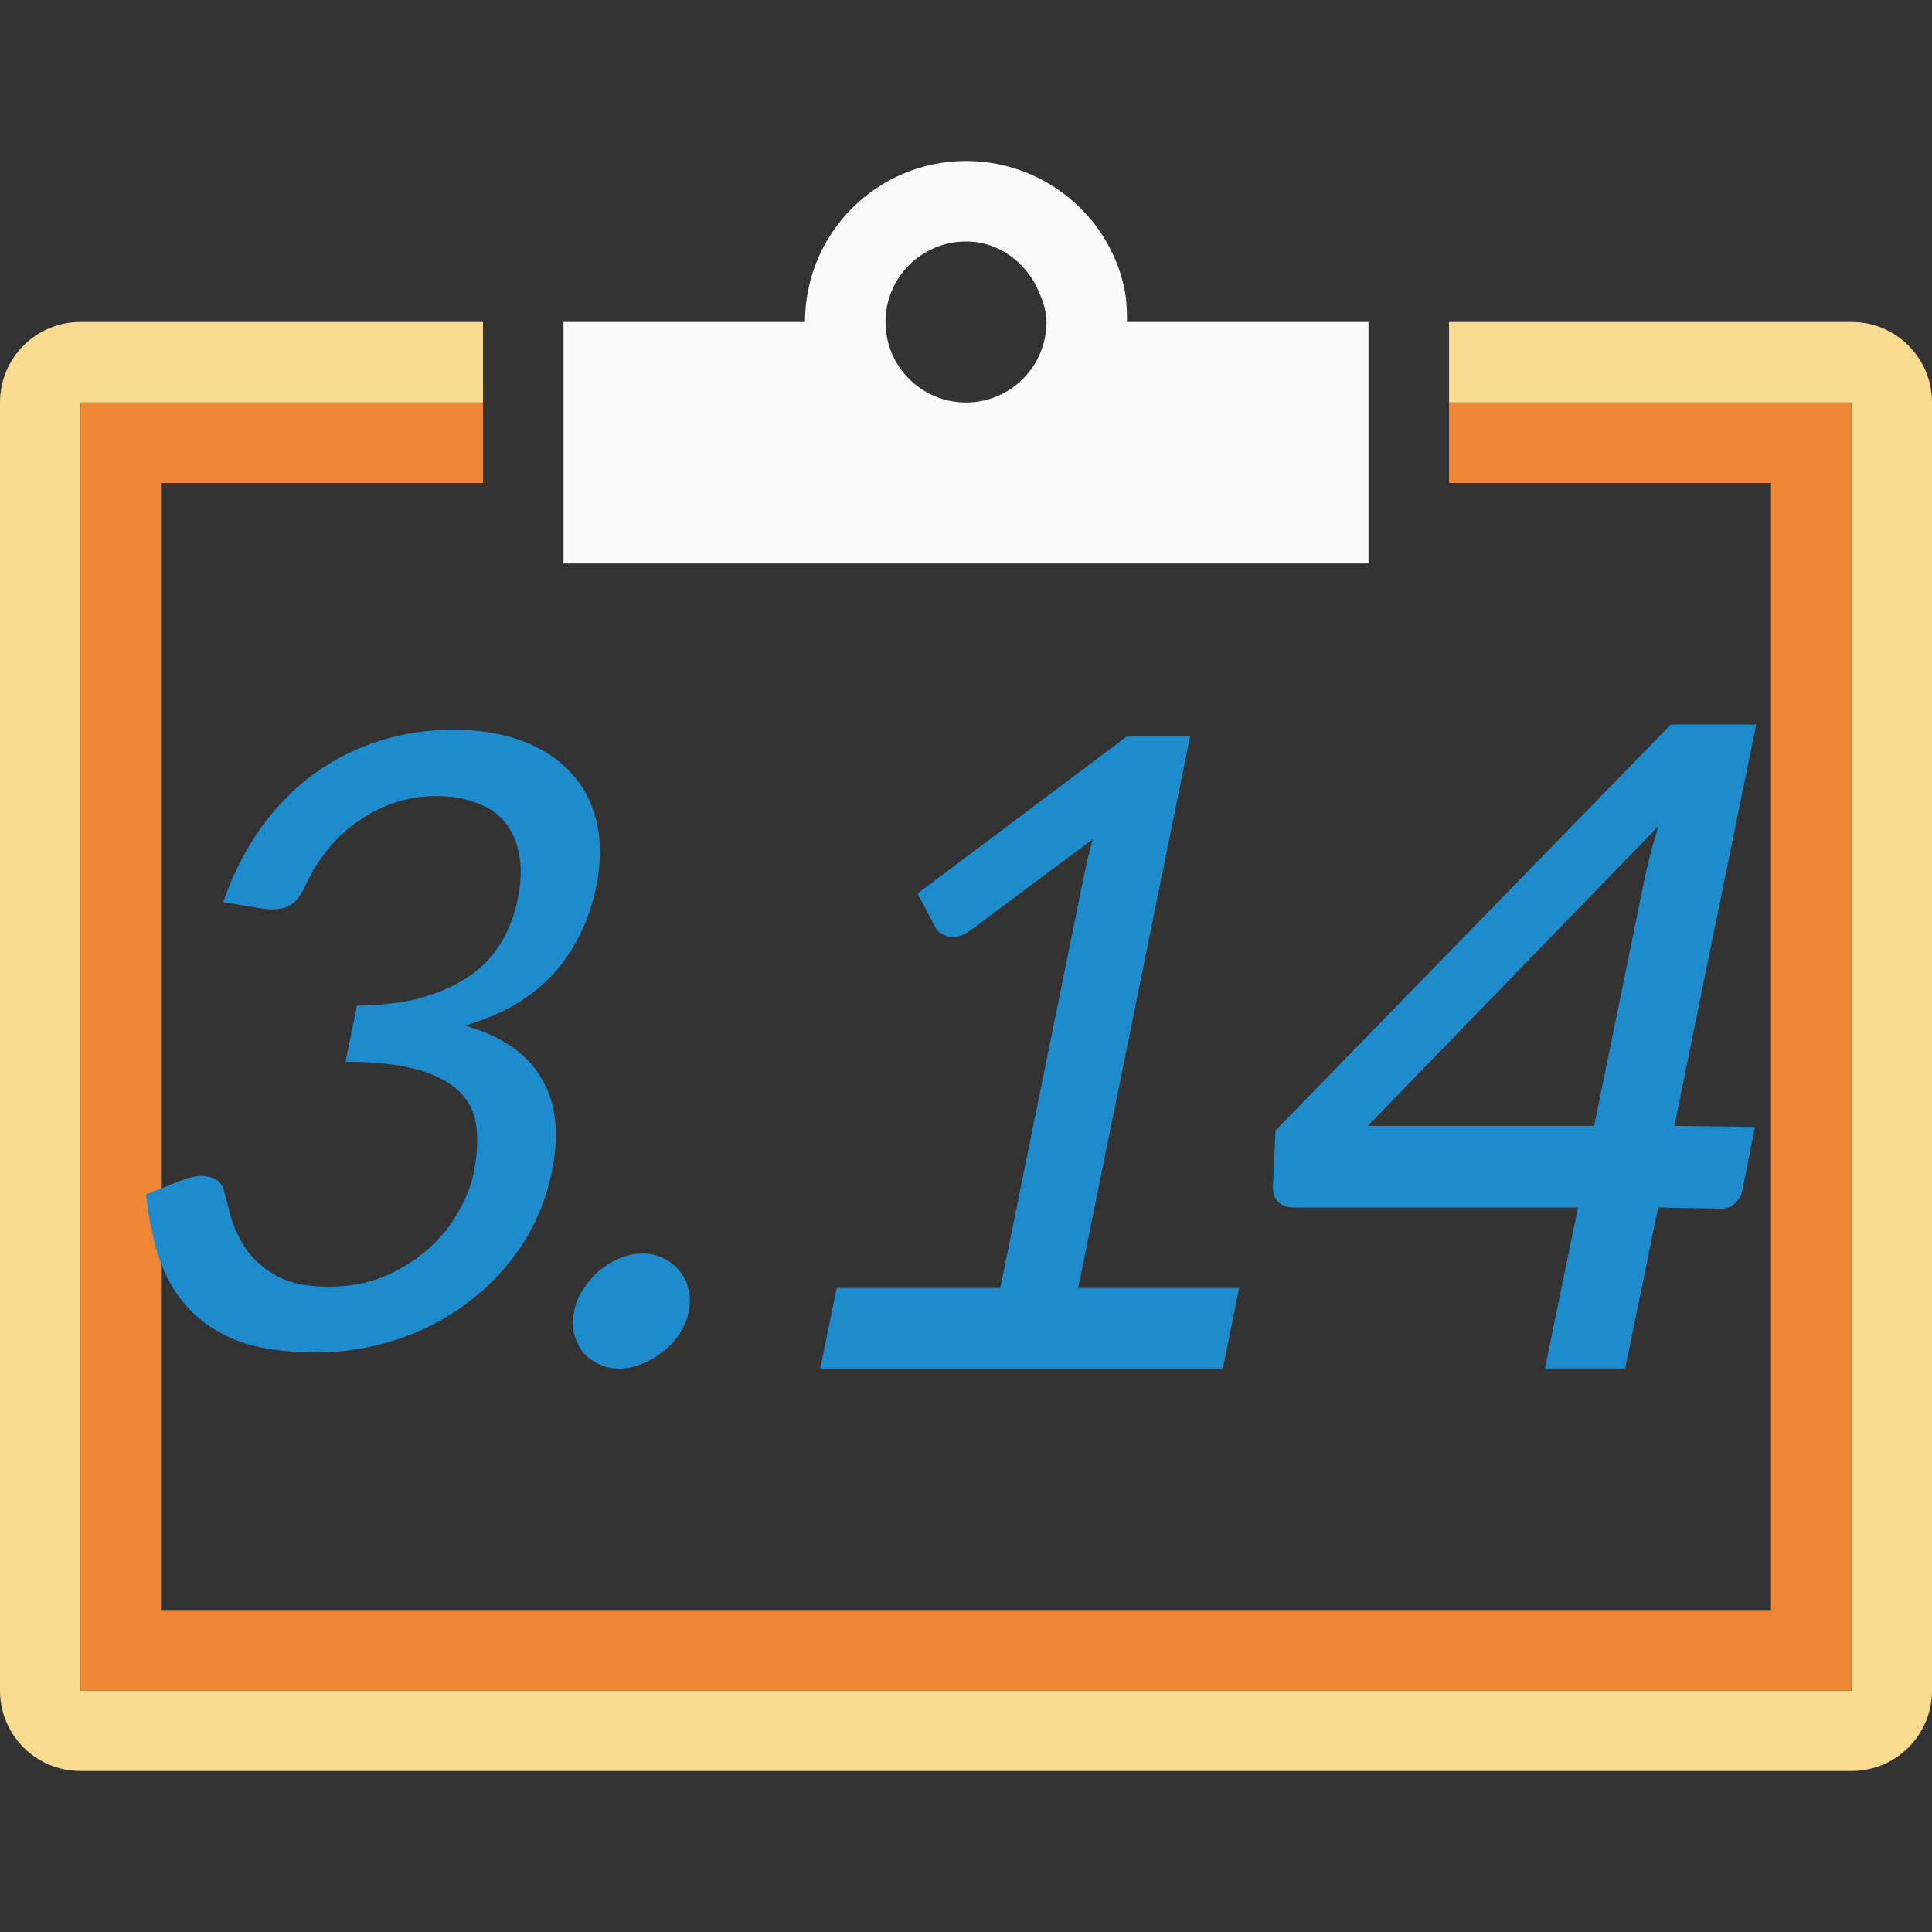 <svg viewBox="0 0 24 24" xmlns="http://www.w3.org/2000/svg"><rect x="0" y="0" width="24" height="24" fill="#333333" stroke="none"/><path d="m1 4c-.554 0-1 .446-1 1v16c0 .554.446 1 1 1h22c.554 0 1-.446 1-1v-16c0-.554-.446-1-1-1h-5v1h5v16h-22v-16h5v-1z" fill="#f8db8f"/><path d="m1 5v16h22v-16h-5v1h4v14h-20v-14h4v-1z" fill="#ed8733"/><path d="m12 2c-1.105 0-2 .895-2 2h-3v3h10v-3h-3c0-.138-.005-.276-.031-.406-.186-.911-1.002-1.594-1.969-1.594zm0 1c.414 0 .754.266.906.625.051.12.094.237.094.375 0 .552-.448 1-1 1s-1-.448-1-1 .448-1 1-1z" fill="#fafafa"/><g fill="#1e8bcd" transform="matrix(1 0 -.203 1 2.642 0)"><path d="m4.834 9.065c.319 0 .611.046.876.138.265.092.493.223.685.392.192.169.34.372.444.611.108.238.161.503.161.795 0 .242-.031.457-.092.645-.058.188-.142.353-.253.495-.111.142-.246.263-.403.363-.157.096-.334.175-.53.236.48.131.841.349 1.083.657.242.303.363.685.363 1.146 0 .349-.065.664-.196.945-.131.276-.309.513-.536.708-.223.196-.484.346-.783.449-.3.104-.618.156-.956.156-.392 0-.726-.048-1.002-.144-.276-.1-.513-.238-.708-.415-.196-.177-.357-.384-.484-.622-.127-.238-.232-.499-.317-.783l.415-.179c.111-.046.217-.06.317-.04.104.019.179.077.225.173.046.1.102.219.167.357.069.134.161.265.276.392.115.123.261.228.438.317.177.084.397.127.662.127.253 0 .474-.042.662-.127.188-.088.346-.2.472-.334.127-.134.221-.286.282-.455.065-.169.098-.334.098-.495 0-.2-.025-.384-.075-.553-.05-.173-.144-.319-.282-.438-.138-.123-.33-.219-.576-.288-.242-.069-.555-.104-.939-.104v-.697c.315-.004.582-.038.801-.104.219-.069.397-.161.536-.276s.238-.253.3-.415.092-.338.092-.53c0-.215-.033-.401-.098-.559-.061-.161-.15-.296-.265-.403-.111-.108-.246-.186-.403-.236-.154-.054-.323-.081-.507-.081s-.353.029-.507.086c-.15.054-.284.131-.403.23-.119.096-.221.213-.305.351-.081.134-.142.282-.184.444-.031.131-.084.217-.161.259-.073.038-.177.048-.311.029l-.507-.081c.05-.349.144-.657.282-.922.138-.269.313-.493.524-.674.215-.18.459-.317.732-.409.276-.092.574-.138.893-.138z"/><path d="m9.22 16.292c0 .096-.019.188-.058.276-.038.084-.092.159-.161.225-.065.061-.142.111-.23.15-.084.038-.175.058-.271.058-.096 0-.186-.019-.271-.058-.084-.038-.159-.088-.225-.15-.061-.065-.111-.14-.15-.225-.038-.088-.058-.18-.058-.276 0-.1.019-.192.058-.276.038-.088.088-.165.15-.23.065-.065.14-.117.225-.156s.175-.058.271-.058.186.019.271.058c.088.038.165.09.23.156.069.065.123.142.161.23.038.084.058.177.058.276z"/><path d="m11 16h2.032v-5.109c0-.15.006-.305.017-.467l-1.284 1.129c-.092.077-.182.104-.271.081-.084-.027-.144-.065-.179-.115l-.305-.42 2.206-1.953h.783v6.854h2v1h-5z"/><path d="m20.996 13.986 1.004.014.004.786c0.0.063-.021.118-.063.165-.038.042-.095.065-.171.063l-.769-.014-.004 2h-.996l.004-2h-3.522c-.085 0-.154-.021-.209-.063-.055-.047-.091-.106-.108-.178l-.112-.716 3.887-5.043h1.06zm-.992-3.057c0-.203.013-.425.038-.666l-2.853 3.723h2.811z"/></g></svg>